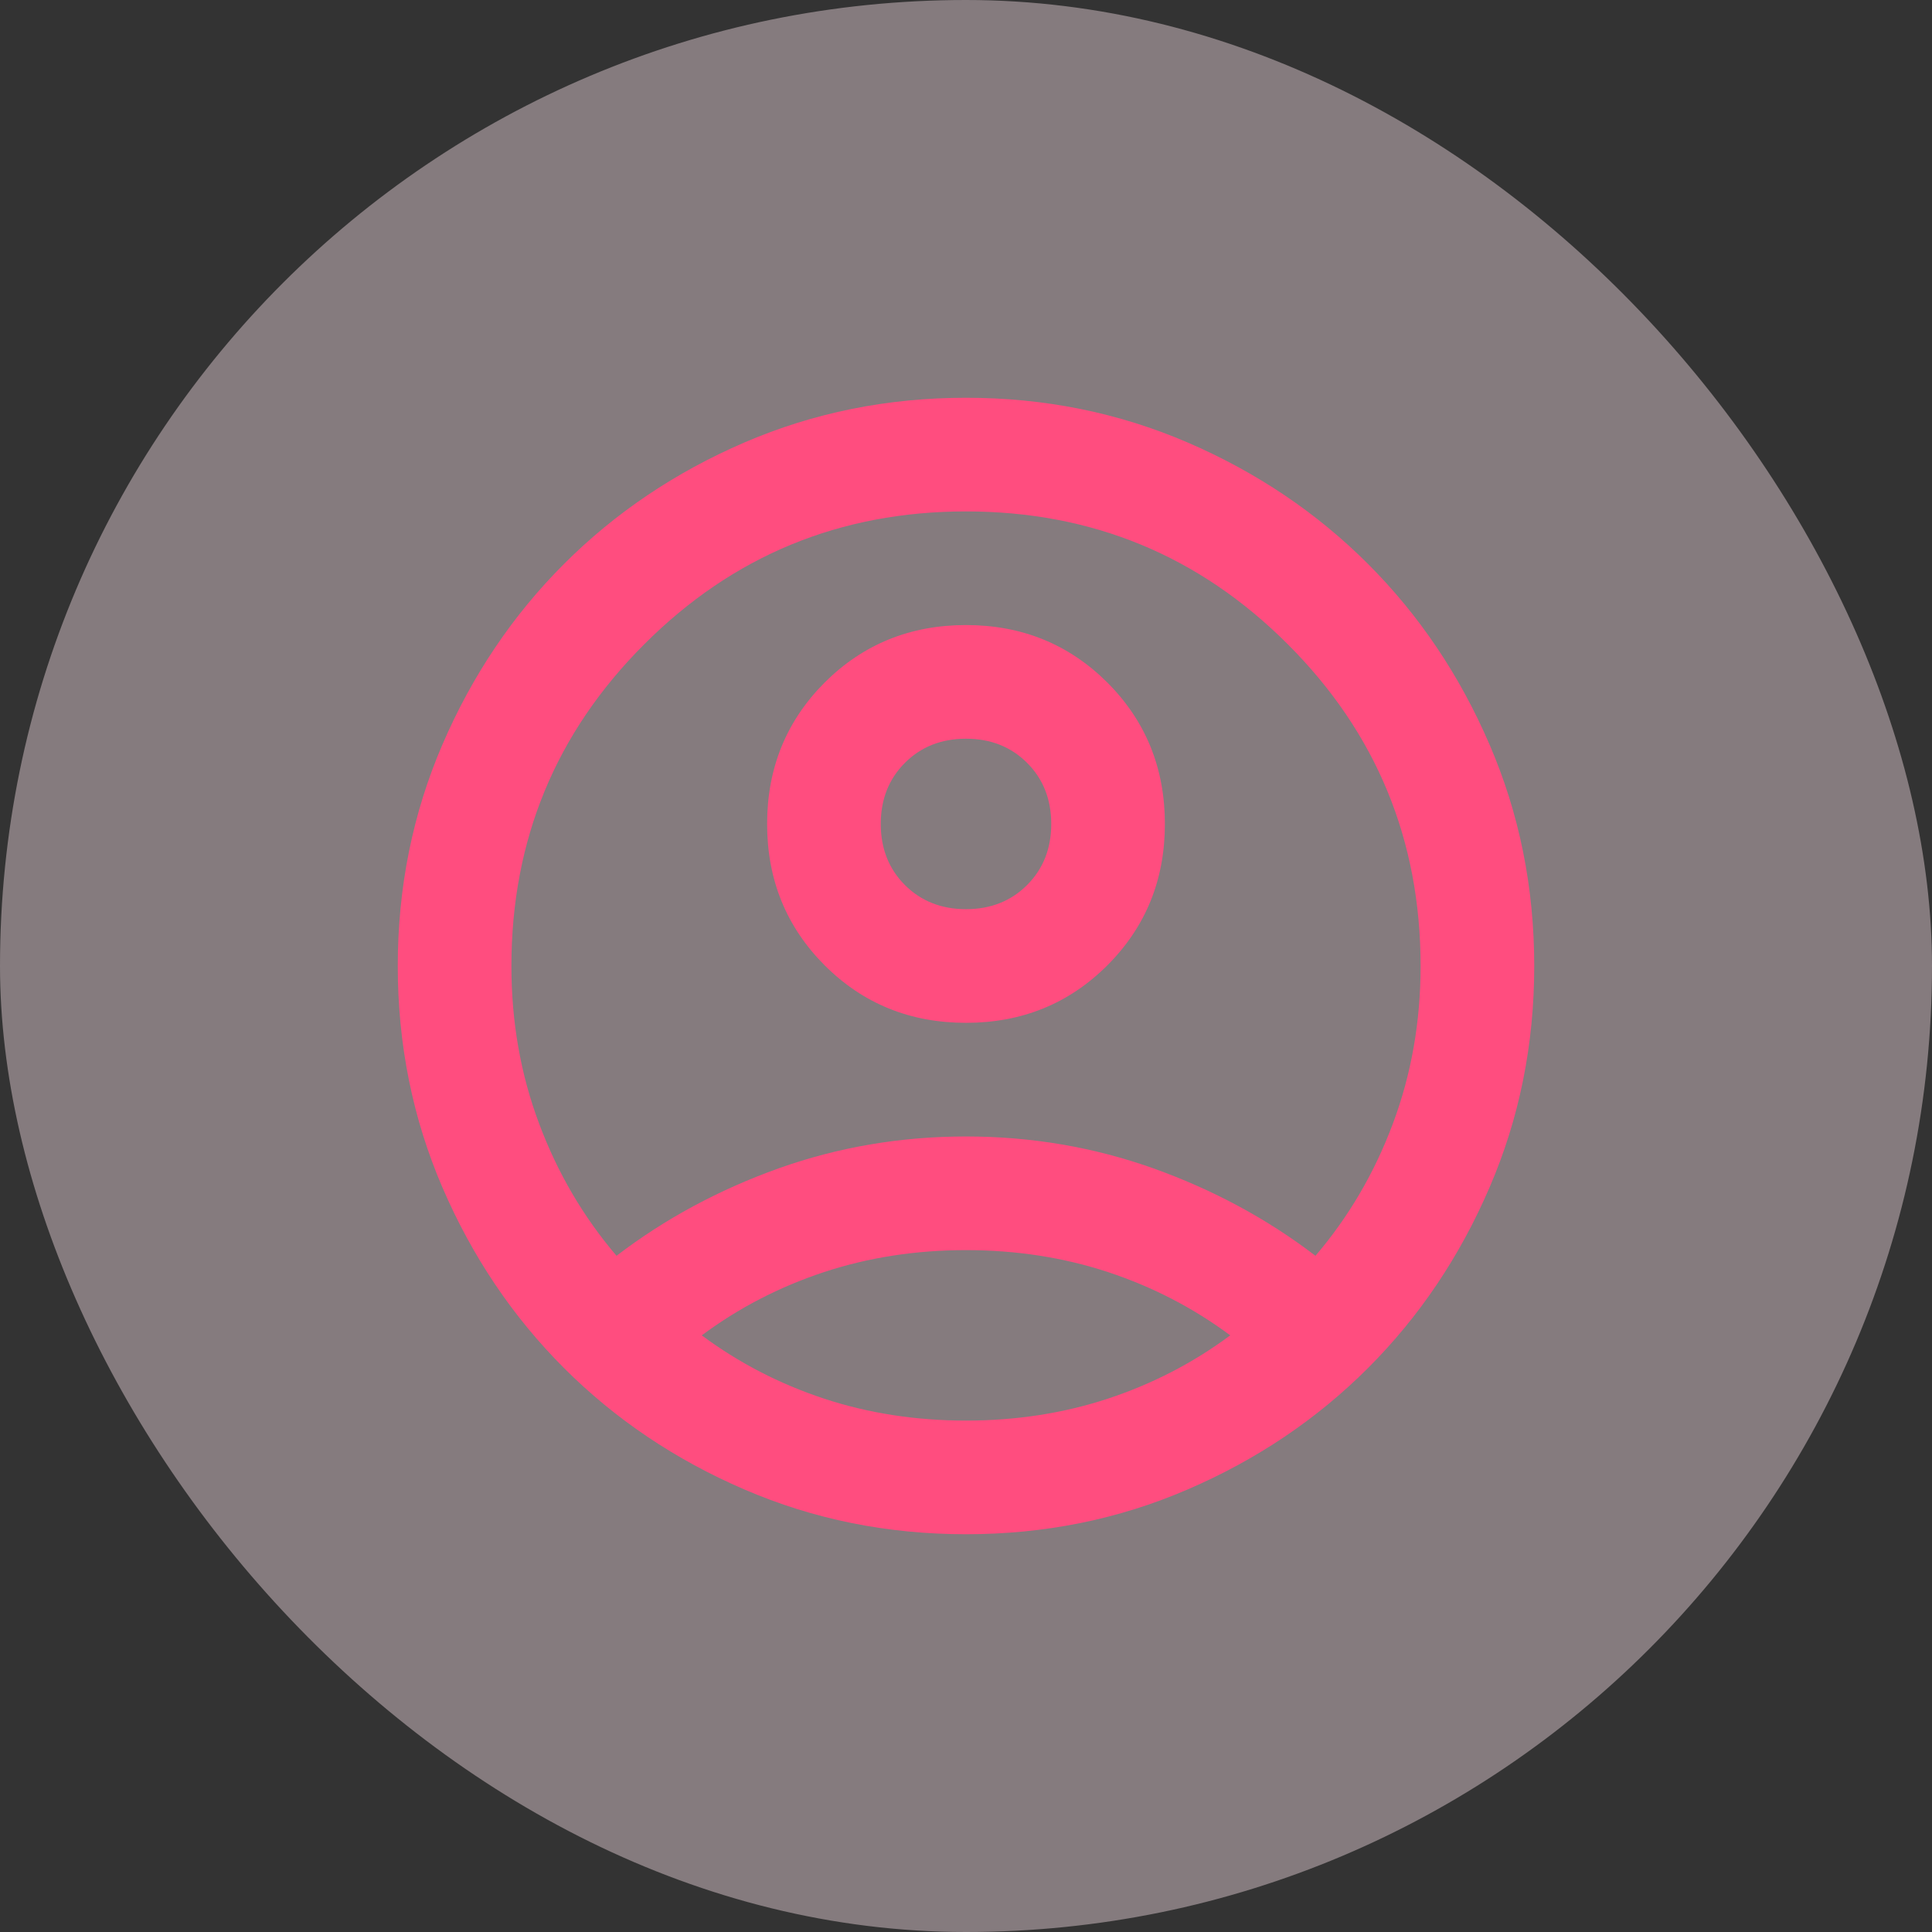 <svg width="34" height="34" viewBox="0 0 34 34" fill="none" xmlns="http://www.w3.org/2000/svg">
<rect x="0" y="0" width="34" height="34" fill="#333333" stroke="none"/>
<rect width="34" height="34" rx="17" fill="#FFE6ED" fill-opacity="0.4"/>
<mask id="mask0_58_511" style="mask-type:alpha" maskUnits="userSpaceOnUse" x="5" y="5" width="24" height="24">
<rect x="5" y="5" width="24" height="24" fill="#D9D9D9"/>
</mask>
<g mask="url(#mask0_58_511)">
<path d="M10.85 22.1C11.7 21.45 12.65 20.938 13.7 20.562C14.75 20.188 15.85 20 17 20C18.15 20 19.25 20.188 20.3 20.562C21.35 20.938 22.3 21.45 23.15 22.1C23.733 21.417 24.188 20.642 24.512 19.775C24.837 18.908 25 17.983 25 17C25 14.783 24.221 12.896 22.663 11.338C21.104 9.779 19.217 9 17 9C14.783 9 12.896 9.779 11.338 11.338C9.779 12.896 9 14.783 9 17C9 17.983 9.162 18.908 9.488 19.775C9.812 20.642 10.267 21.417 10.85 22.1ZM17 18C16.017 18 15.188 17.663 14.512 16.988C13.838 16.312 13.5 15.483 13.5 14.5C13.5 13.517 13.838 12.688 14.512 12.012C15.188 11.338 16.017 11 17 11C17.983 11 18.812 11.338 19.488 12.012C20.163 12.688 20.5 13.517 20.5 14.5C20.5 15.483 20.163 16.312 19.488 16.988C18.812 17.663 17.983 18 17 18ZM17 27C15.617 27 14.317 26.738 13.1 26.212C11.883 25.688 10.825 24.975 9.925 24.075C9.025 23.175 8.312 22.117 7.787 20.9C7.263 19.683 7 18.383 7 17C7 15.617 7.263 14.317 7.787 13.1C8.312 11.883 9.025 10.825 9.925 9.925C10.825 9.025 11.883 8.312 13.1 7.787C14.317 7.263 15.617 7 17 7C18.383 7 19.683 7.263 20.9 7.787C22.117 8.312 23.175 9.025 24.075 9.925C24.975 10.825 25.688 11.883 26.212 13.1C26.738 14.317 27 15.617 27 17C27 18.383 26.738 19.683 26.212 20.9C25.688 22.117 24.975 23.175 24.075 24.075C23.175 24.975 22.117 25.688 20.9 26.212C19.683 26.738 18.383 27 17 27ZM17 25C17.883 25 18.717 24.871 19.5 24.613C20.283 24.354 21 23.983 21.65 23.5C21 23.017 20.283 22.646 19.5 22.387C18.717 22.129 17.883 22 17 22C16.117 22 15.283 22.129 14.5 22.387C13.717 22.646 13 23.017 12.35 23.5C13 23.983 13.717 24.354 14.5 24.613C15.283 24.871 16.117 25 17 25ZM17 16C17.433 16 17.792 15.858 18.075 15.575C18.358 15.292 18.5 14.933 18.5 14.5C18.5 14.067 18.358 13.708 18.075 13.425C17.792 13.142 17.433 13 17 13C16.567 13 16.208 13.142 15.925 13.425C15.642 13.708 15.5 14.067 15.5 14.5C15.5 14.933 15.642 15.292 15.925 15.575C16.208 15.858 16.567 16 17 16Z" fill="#FF4D7F"/>
</g>
</svg>
